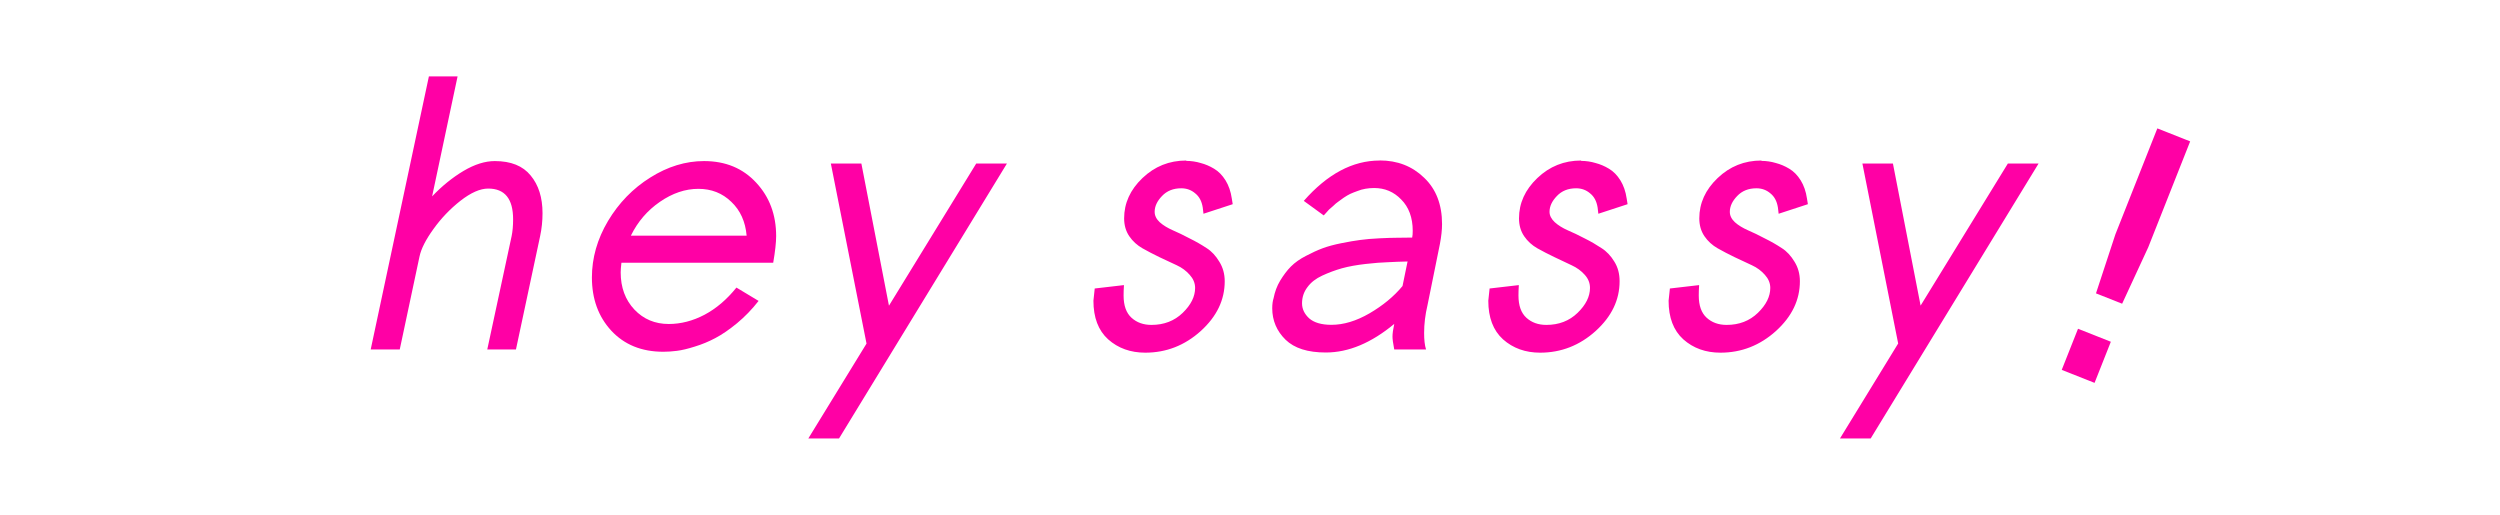 <?xml version="1.0" encoding="UTF-8" standalone="no"?>
<!-- Created with Inkscape (http://www.inkscape.org/) -->

<svg
   xmlns:dc="http://purl.org/dc/elements/1.1/"
   xmlns:cc="http://creativecommons.org/ns#"
   xmlns:rdf="http://www.w3.org/1999/02/22-rdf-syntax-ns#"
   xmlns:svg="http://www.w3.org/2000/svg"
   xmlns="http://www.w3.org/2000/svg"
   xmlns:sodipodi="http://sodipodi.sourceforge.net/DTD/sodipodi-0.dtd"
   xmlns:inkscape="http://www.inkscape.org/namespaces/inkscape"
   width="27.192mm"
   height="5.599mm"
   viewBox="0 0 27.192 5.599"
   version="1.1"
   id="svg4785"
   inkscape:version="0.92.5 (2060ec1f9f, 2020-04-08)"
   sodipodi:docname="logo-2-raster.svg">
  <defs
     id="defs4779" />
  <sodipodi:namedview
     id="base"
     pagecolor="#ffffff"
     bordercolor="#666666"
     borderopacity="1.0"
     inkscape:pageopacity="0.0"
     inkscape:pageshadow="2"
     inkscape:zoom="2.8"
     inkscape:cx="118.51055"
     inkscape:cy="-36.854527"
     inkscape:document-units="mm"
     inkscape:current-layer="layer1"
     showgrid="false"
     inkscape:window-width="1848"
     inkscape:window-height="1016"
     inkscape:window-x="72"
     inkscape:window-y="27"
     inkscape:window-maximized="1"
     fit-margin-top="0"
     fit-margin-left="0"
     fit-margin-right="0"
     fit-margin-bottom="0" />
  <g
     inkscape:label="Layer 1"
     inkscape:groupmode="layer"
     id="layer1"
     transform="translate(-98.038,-123.248)">
    <g
       id="g9510">
      <path
         d="m 110.941,124.994 c -0.186,0 -0.344,0.064 -0.477,0.191 -0.133,0.127 -0.199,0.273 -0.199,0.438 0,0.073 0.018,0.138 0.055,0.193 0.038,0.056 0.087,0.1 0.145,0.133 0.057,0.032 0.117,0.064 0.184,0.096 0.068,0.032 0.13,0.061 0.188,0.088 0.057,0.026 0.103,0.061 0.141,0.104 0.038,0.042 0.059,0.089 0.059,0.143 0,0.093 -0.045,0.184 -0.135,0.271 -0.09,0.087 -0.203,0.131 -0.34,0.131 -0.087,0 -0.16,-0.026 -0.217,-0.078 -0.057,-0.052 -0.086,-0.132 -0.086,-0.242 0,-0.03 0.001,-0.068 0.004,-0.113 l -0.318,0.037 -0.014,0.133 c 0,0.183 0.053,0.323 0.16,0.42 0.109,0.097 0.244,0.145 0.404,0.145 0.228,0 0.43,-0.079 0.604,-0.236 0.174,-0.158 0.26,-0.338 0.26,-0.541 0,-0.08 -0.02,-0.151 -0.059,-0.213 -0.037,-0.062 -0.083,-0.113 -0.139,-0.148 -0.056,-0.037 -0.117,-0.072 -0.184,-0.105 -0.066,-0.035 -0.126,-0.064 -0.182,-0.088 -0.056,-0.025 -0.104,-0.053 -0.143,-0.088 -0.037,-0.035 -0.055,-0.072 -0.055,-0.113 0,-0.06 0.027,-0.117 0.08,-0.172 0.053,-0.056 0.123,-0.084 0.209,-0.084 0.06,0 0.11,0.019 0.152,0.055 0.044,0.035 0.071,0.085 0.082,0.154 l 0.008,0.068 0.318,-0.104 -0.01,-0.062 c -0.011,-0.076 -0.034,-0.142 -0.068,-0.197 -0.035,-0.056 -0.076,-0.098 -0.125,-0.127 -0.048,-0.029 -0.096,-0.049 -0.146,-0.062 -0.05,-0.015 -0.103,-0.023 -0.156,-0.023 z m 2.104,0 c -0.296,0 -0.57,0.148 -0.826,0.439 l 0.217,0.158 0.023,-0.025 c 0.016,-0.017 0.027,-0.031 0.035,-0.039 0.009,-0.008 0.025,-0.021 0.045,-0.039 0.02,-0.02 0.037,-0.034 0.053,-0.045 0.017,-0.012 0.039,-0.028 0.062,-0.045 0.025,-0.017 0.048,-0.03 0.07,-0.041 0.024,-0.011 0.05,-0.021 0.078,-0.031 0.028,-0.011 0.057,-0.02 0.088,-0.025 0.03,-0.005 0.062,-0.008 0.094,-0.008 0.117,0 0.214,0.041 0.295,0.125 0.082,0.082 0.125,0.197 0.125,0.34 0,0.033 -0.002,0.057 -0.006,0.074 -0.069,0 -0.126,6.3e-4 -0.168,0.002 -0.042,0 -0.105,0.002 -0.188,0.006 -0.082,0.004 -0.152,0.01 -0.209,0.018 -0.056,0.007 -0.124,0.019 -0.205,0.035 -0.08,0.016 -0.146,0.034 -0.203,0.055 -0.057,0.021 -0.119,0.05 -0.184,0.084 -0.064,0.033 -0.118,0.071 -0.162,0.115 -0.042,0.042 -0.081,0.095 -0.117,0.154 -0.035,0.058 -0.058,0.122 -0.072,0.193 -0.008,0.024 -0.014,0.06 -0.014,0.107 0,0.133 0.049,0.248 0.145,0.342 0.096,0.093 0.241,0.139 0.438,0.139 0.247,0 0.495,-0.104 0.744,-0.311 -0.013,0.06 -0.019,0.106 -0.019,0.139 0,0.025 0.006,0.072 0.019,0.139 h 0.346 c -0.015,-0.046 -0.021,-0.107 -0.021,-0.18 0,-0.097 0.012,-0.198 0.037,-0.303 l 0.135,-0.666 c 0.015,-0.08 0.023,-0.151 0.023,-0.215 0,-0.212 -0.065,-0.381 -0.195,-0.504 -0.129,-0.125 -0.29,-0.188 -0.482,-0.188 z m 2.191,0 c -0.186,0 -0.344,0.064 -0.477,0.191 -0.133,0.127 -0.199,0.273 -0.199,0.438 0,0.073 0.018,0.138 0.055,0.193 0.038,0.056 0.087,0.1 0.145,0.133 0.057,0.032 0.119,0.064 0.186,0.096 0.068,0.032 0.129,0.061 0.186,0.088 0.057,0.026 0.105,0.061 0.143,0.104 0.038,0.042 0.057,0.089 0.057,0.143 0,0.093 -0.045,0.184 -0.135,0.271 -0.09,0.087 -0.203,0.131 -0.34,0.131 -0.087,0 -0.16,-0.026 -0.217,-0.078 -0.057,-0.052 -0.086,-0.132 -0.086,-0.242 0,-0.03 0.001,-0.068 0.004,-0.113 l -0.318,0.037 -0.014,0.133 c 0,0.183 0.053,0.323 0.16,0.42 0.109,0.097 0.244,0.145 0.404,0.145 0.228,0 0.43,-0.079 0.604,-0.236 0.174,-0.158 0.26,-0.338 0.26,-0.541 0,-0.08 -0.018,-0.151 -0.057,-0.213 -0.037,-0.062 -0.085,-0.113 -0.141,-0.148 -0.056,-0.037 -0.115,-0.072 -0.182,-0.105 -0.066,-0.035 -0.128,-0.064 -0.184,-0.088 -0.056,-0.025 -0.102,-0.053 -0.141,-0.088 -0.037,-0.035 -0.057,-0.072 -0.057,-0.113 0,-0.06 0.027,-0.117 0.08,-0.172 0.053,-0.056 0.123,-0.084 0.209,-0.084 0.06,0 0.11,0.019 0.152,0.055 0.044,0.035 0.071,0.085 0.082,0.154 l 0.008,0.068 0.318,-0.104 -0.01,-0.062 c -0.011,-0.076 -0.034,-0.142 -0.068,-0.197 -0.035,-0.056 -0.076,-0.098 -0.125,-0.127 -0.048,-0.029 -0.096,-0.049 -0.146,-0.062 -0.05,-0.015 -0.103,-0.023 -0.156,-0.023 z m 1.961,0 c -0.186,0 -0.344,0.064 -0.477,0.191 -0.133,0.127 -0.199,0.273 -0.199,0.438 0,0.073 0.018,0.138 0.055,0.193 0.038,0.056 0.087,0.1 0.145,0.133 0.057,0.032 0.117,0.064 0.184,0.096 0.068,0.032 0.13,0.061 0.188,0.088 0.057,0.026 0.103,0.061 0.141,0.104 0.038,0.042 0.059,0.089 0.059,0.143 0,0.093 -0.045,0.184 -0.135,0.271 -0.09,0.087 -0.203,0.131 -0.34,0.131 -0.087,0 -0.16,-0.026 -0.217,-0.078 -0.057,-0.052 -0.086,-0.132 -0.086,-0.242 0,-0.03 0.001,-0.068 0.004,-0.113 l -0.318,0.037 -0.014,0.133 c 0,0.183 0.053,0.323 0.16,0.42 0.109,0.097 0.244,0.145 0.404,0.145 0.228,0 0.43,-0.079 0.604,-0.236 0.174,-0.158 0.26,-0.338 0.26,-0.541 0,-0.08 -0.02,-0.151 -0.059,-0.213 -0.037,-0.062 -0.083,-0.113 -0.139,-0.148 -0.056,-0.037 -0.117,-0.072 -0.184,-0.105 -0.066,-0.035 -0.126,-0.064 -0.182,-0.088 -0.056,-0.025 -0.104,-0.053 -0.143,-0.088 -0.037,-0.035 -0.055,-0.072 -0.055,-0.113 0,-0.06 0.027,-0.117 0.08,-0.172 0.053,-0.056 0.123,-0.084 0.209,-0.084 0.06,0 0.11,0.019 0.152,0.055 0.044,0.035 0.071,0.085 0.082,0.154 l 0.008,0.068 0.318,-0.104 -0.01,-0.062 c -0.011,-0.076 -0.034,-0.142 -0.068,-0.197 -0.035,-0.056 -0.076,-0.098 -0.125,-0.127 -0.048,-0.029 -0.096,-0.049 -0.146,-0.062 -0.05,-0.015 -0.103,-0.023 -0.156,-0.023 z m 1.098,0.033 0.389,1.957 -0.633,1.033 h 0.334 l 1.826,-2.99 h -0.334 l -0.949,1.545 -0.301,-1.545 z m -4.947,1.064 -0.055,0.268 c -0.094,0.114 -0.215,0.213 -0.359,0.297 -0.145,0.084 -0.283,0.125 -0.414,0.125 -0.109,0 -0.189,-0.024 -0.242,-0.07 -0.052,-0.048 -0.078,-0.102 -0.078,-0.164 0,-0.066 0.02,-0.125 0.059,-0.176 0.038,-0.052 0.091,-0.093 0.16,-0.125 0.069,-0.032 0.141,-0.059 0.215,-0.08 0.076,-0.021 0.162,-0.036 0.258,-0.047 0.096,-0.011 0.176,-0.017 0.242,-0.019 0.068,-0.004 0.139,-0.006 0.215,-0.008 z"
         id="text9415"
         style="font-style:oblique;font-variant:normal;font-weight:bold;font-stretch:normal;font-size:4.074px;line-height:1.25;font-family:Sawasdee;-inkscape-font-specification:'Sawasdee Bold Oblique';letter-spacing:0px;word-spacing:0px;fill:#ff00a5;fill-opacity:1;stroke:none;stroke-width:0.102"
         inkscape:original="M 110.94141 124.99414 C 110.75573 124.99414 110.59747 125.05823 110.46484 125.18555 C 110.33222 125.31287 110.26562 125.45859 110.26562 125.62305 C 110.26562 125.69599 110.28318 125.7607 110.32031 125.81641 C 110.35877 125.87211 110.40781 125.91606 110.46484 125.94922 C 110.52187 125.98105 110.58212 126.01309 110.64844 126.04492 C 110.71608 126.07675 110.77891 126.10629 110.83594 126.13281 C 110.89297 126.15934 110.93943 126.19389 110.97656 126.23633 C 111.01502 126.27877 111.03516 126.32586 111.03516 126.37891 C 111.03516 126.47174 110.99058 126.56286 110.90039 126.65039 C 110.8102 126.73792 110.69715 126.78125 110.56055 126.78125 C 110.47301 126.78125 110.40078 126.75485 110.34375 126.70312 C 110.28672 126.6514 110.25781 126.57102 110.25781 126.46094 C 110.25781 126.43043 110.25907 126.39275 110.26172 126.34766 L 109.94336 126.38477 L 109.92969 126.51758 C 109.92969 126.7006 109.98242 126.84068 110.08984 126.9375 C 110.1986 127.03432 110.33366 127.08203 110.49414 127.08203 C 110.72226 127.08203 110.92392 127.00353 111.09766 126.8457 C 111.2714 126.68788 111.35742 126.50761 111.35742 126.30469 C 111.35742 126.22511 111.33729 126.15413 111.29883 126.0918 C 111.26169 126.02946 111.21586 125.97917 111.16016 125.94336 C 111.10445 125.90622 111.04288 125.87105 110.97656 125.83789 C 110.91025 125.80341 110.85063 125.77387 110.79492 125.75 C 110.73922 125.7248 110.69081 125.69659 110.65234 125.66211 C 110.61521 125.62763 110.59766 125.58994 110.59766 125.54883 C 110.59766 125.48915 110.62468 125.43133 110.67773 125.37695 C 110.73079 125.32125 110.80051 125.29297 110.88672 125.29297 C 110.9464 125.29297 110.99662 125.31185 111.03906 125.34766 C 111.08283 125.38214 111.11048 125.43299 111.12109 125.50195 L 111.12891 125.57031 L 111.44727 125.4668 L 111.4375 125.4043 C 111.42689 125.3287 111.40362 125.26273 111.36914 125.20703 C 111.33466 125.15133 111.29321 125.10926 111.24414 125.08008 C 111.19639 125.0509 111.14805 125.03084 111.09766 125.01758 C 111.04726 125.00299 110.99446 124.99414 110.94141 124.99414 z M 113.04492 124.99414 C 112.74916 124.99414 112.47472 125.14181 112.21875 125.43359 L 112.43555 125.5918 L 112.45898 125.56641 C 112.4749 125.54916 112.48618 125.5353 112.49414 125.52734 C 112.50342 125.51939 112.51917 125.50685 112.53906 125.48828 C 112.55896 125.46839 112.57588 125.45397 112.5918 125.44336 C 112.60904 125.43142 112.63042 125.41568 112.6543 125.39844 C 112.6795 125.3812 112.70206 125.36803 112.72461 125.35742 C 112.74848 125.34681 112.77488 125.33678 112.80273 125.32617 C 112.83059 125.31556 112.86012 125.30609 112.89062 125.30078 C 112.92113 125.29548 112.95254 125.29297 112.98438 125.29297 C 113.10109 125.29297 113.19839 125.33441 113.2793 125.41797 C 113.36153 125.5002 113.4043 125.61458 113.4043 125.75781 C 113.4043 125.79097 113.40242 125.81479 113.39844 125.83203 C 113.32947 125.83203 113.27291 125.83266 113.23047 125.83398 C 113.18803 125.83398 113.1252 125.83586 113.04297 125.83984 C 112.96074 125.84382 112.89101 125.84946 112.83398 125.85742 C 112.77828 125.86405 112.70981 125.87666 112.62891 125.89258 C 112.54933 125.90849 112.48281 125.92605 112.42578 125.94727 C 112.36875 125.96849 112.30717 125.99677 112.24219 126.03125 C 112.17853 126.06441 112.12384 126.10272 112.08008 126.14648 C 112.03764 126.18892 111.9987 126.2411 111.96289 126.30078 C 111.92841 126.35914 111.90521 126.42252 111.89062 126.49414 C 111.88267 126.51801 111.87695 126.55382 111.87695 126.60156 C 111.87695 126.73419 111.92599 126.84919 112.02148 126.94336 C 112.11698 127.0362 112.2627 127.08203 112.45898 127.08203 C 112.70567 127.08203 112.95379 126.97838 113.20312 126.77148 C 113.18986 126.83117 113.18359 126.877 113.18359 126.91016 C 113.18359 126.93536 113.18986 126.98251 113.20312 127.04883 L 113.54883 127.04883 C 113.53424 127.00241 113.52734 126.94209 113.52734 126.86914 C 113.52734 126.77232 113.53925 126.67118 113.56445 126.56641 L 113.69922 125.90039 C 113.71381 125.82081 113.72266 125.74921 113.72266 125.68555 C 113.72266 125.47334 113.65732 125.30498 113.52734 125.18164 C 113.3987 125.05697 113.23723 124.99414 113.04492 124.99414 z M 115.23633 124.99414 C 115.05065 124.99414 114.89239 125.05823 114.75977 125.18555 C 114.62714 125.31287 114.56055 125.45859 114.56055 125.62305 C 114.56055 125.69599 114.5781 125.7607 114.61523 125.81641 C 114.6537 125.87211 114.70274 125.91606 114.75977 125.94922 C 114.8168 125.98105 114.879 126.01309 114.94531 126.04492 C 115.01295 126.07675 115.07383 126.10629 115.13086 126.13281 C 115.18789 126.15934 115.2363 126.19389 115.27344 126.23633 C 115.3119 126.27877 115.33008 126.32586 115.33008 126.37891 C 115.33008 126.47174 115.2855 126.56286 115.19531 126.65039 C 115.10513 126.73792 114.99207 126.78125 114.85547 126.78125 C 114.76794 126.78125 114.6957 126.75485 114.63867 126.70312 C 114.58164 126.6514 114.55273 126.57102 114.55273 126.46094 C 114.55273 126.43043 114.55399 126.39275 114.55664 126.34766 L 114.23828 126.38477 L 114.22461 126.51758 C 114.22461 126.7006 114.27734 126.84068 114.38477 126.9375 C 114.49352 127.03432 114.62858 127.08203 114.78906 127.08203 C 115.01718 127.08203 115.21884 127.00353 115.39258 126.8457 C 115.56632 126.68788 115.65234 126.50761 115.65234 126.30469 C 115.65234 126.22511 115.63416 126.15413 115.5957 126.0918 C 115.55857 126.02946 115.51078 125.97917 115.45508 125.94336 C 115.39937 125.90622 115.33975 125.87105 115.27344 125.83789 C 115.20712 125.80341 115.14555 125.77387 115.08984 125.75 C 115.03414 125.7248 114.98768 125.69659 114.94922 125.66211 C 114.91208 125.62763 114.89258 125.58994 114.89258 125.54883 C 114.89258 125.48915 114.91961 125.43133 114.97266 125.37695 C 115.02571 125.32125 115.09543 125.29297 115.18164 125.29297 C 115.24132 125.29297 115.29154 125.31185 115.33398 125.34766 C 115.37775 125.38214 115.40541 125.43299 115.41602 125.50195 L 115.42383 125.57031 L 115.74219 125.4668 L 115.73242 125.4043 C 115.72181 125.3287 115.69855 125.26273 115.66406 125.20703 C 115.62958 125.15133 115.58813 125.10926 115.53906 125.08008 C 115.49132 125.0509 115.44298 125.03084 115.39258 125.01758 C 115.34218 125.00299 115.28938 124.99414 115.23633 124.99414 z M 117.19727 124.99414 C 117.01159 124.99414 116.85333 125.05823 116.7207 125.18555 C 116.58808 125.31287 116.52148 125.45859 116.52148 125.62305 C 116.52148 125.69599 116.53904 125.7607 116.57617 125.81641 C 116.61463 125.87211 116.66367 125.91606 116.7207 125.94922 C 116.77773 125.98105 116.83798 126.01309 116.9043 126.04492 C 116.97194 126.07675 117.03477 126.10629 117.0918 126.13281 C 117.14883 126.15934 117.19529 126.19389 117.23242 126.23633 C 117.27088 126.27877 117.29102 126.32586 117.29102 126.37891 C 117.29102 126.47174 117.24644 126.56286 117.15625 126.65039 C 117.06606 126.73792 116.95301 126.78125 116.81641 126.78125 C 116.72887 126.78125 116.65664 126.75485 116.59961 126.70312 C 116.54258 126.6514 116.51367 126.57102 116.51367 126.46094 C 116.51367 126.43043 116.51493 126.39275 116.51758 126.34766 L 116.19922 126.38477 L 116.18555 126.51758 C 116.18555 126.7006 116.23828 126.84068 116.3457 126.9375 C 116.45446 127.03432 116.58952 127.08203 116.75 127.08203 C 116.97812 127.08203 117.17977 127.00353 117.35352 126.8457 C 117.52726 126.68788 117.61328 126.50761 117.61328 126.30469 C 117.61328 126.22511 117.59315 126.15413 117.55469 126.0918 C 117.51755 126.02946 117.47172 125.97917 117.41602 125.94336 C 117.36031 125.90622 117.29874 125.87105 117.23242 125.83789 C 117.16611 125.80341 117.10648 125.77387 117.05078 125.75 C 116.99508 125.7248 116.94666 125.69659 116.9082 125.66211 C 116.87107 125.62763 116.85352 125.58994 116.85352 125.54883 C 116.85352 125.48915 116.88054 125.43133 116.93359 125.37695 C 116.98664 125.32125 117.05637 125.29297 117.14258 125.29297 C 117.20226 125.29297 117.25248 125.31185 117.29492 125.34766 C 117.33869 125.38214 117.36634 125.43299 117.37695 125.50195 L 117.38477 125.57031 L 117.70312 125.4668 L 117.69336 125.4043 C 117.68275 125.3287 117.65948 125.26273 117.625 125.20703 C 117.59052 125.15133 117.54907 125.10926 117.5 125.08008 C 117.45225 125.0509 117.40391 125.03084 117.35352 125.01758 C 117.30312 125.00299 117.25032 124.99414 117.19727 124.99414 z M 118.29492 125.02734 L 118.68359 126.98438 L 118.05078 128.01758 L 118.38477 128.01758 L 120.21094 125.02734 L 119.87695 125.02734 L 118.92773 126.57227 L 118.62695 125.02734 L 118.29492 125.02734 z M 113.34766 126.0918 L 113.29297 126.35938 C 113.1988 126.47343 113.07816 126.5727 112.93359 126.65625 C 112.78903 126.7398 112.65083 126.78125 112.51953 126.78125 C 112.41078 126.78125 112.33039 126.75736 112.27734 126.71094 C 112.22562 126.66319 112.19922 126.60921 112.19922 126.54688 C 112.19922 126.48056 112.21935 126.42149 112.25781 126.37109 C 112.29627 126.31937 112.349 126.27792 112.41797 126.24609 C 112.48693 126.21426 112.55854 126.18724 112.63281 126.16602 C 112.70841 126.1448 112.79513 126.12975 112.89062 126.11914 C 112.98612 126.10853 113.0665 126.10226 113.13281 126.09961 C 113.20045 126.09563 113.27206 126.09312 113.34766 126.0918 z "
         inkscape:radius="0"
         sodipodi:type="inkscape:offset" />
      <g
         id="text9427"
         style="font-style:normal;font-weight:normal;font-size:3.875px;line-height:1.25;font-family:sans-serif;letter-spacing:0px;word-spacing:0px;fill:#ff00a5;fill-opacity:1;stroke:none;stroke-width:0.097"
         transform="rotate(21.599)"
         aria-label="!">
        <path
           d="m 158.854,73.51 h 0.384 v 0.481 h -0.384 z m 0,-2.344 h 0.384 v 1.239 l -0.038,0.675 h -0.306 l -0.04,-0.675 z"
           style="fill:#ff00a5;fill-opacity:1;stroke-width:0.097"
           id="path9501" />
      </g>
      <g
         id="text9431"
         style="font-style:normal;font-variant:normal;font-weight:bold;font-stretch:normal;font-size:4.074px;line-height:1.25;font-family:Sawasdee;-inkscape-font-specification:'Sawasdee Bold';letter-spacing:0px;word-spacing:0px;fill:#ff00a5;fill-opacity:1;stroke:none;stroke-width:0.102"
         aria-label="hey">
        <path
           d="m 107.075,125.027 h 0.332 l 0.3,1.546 0.949,-1.546 h 0.334 l -1.826,2.99 h -0.334 l 0.633,-1.032 z m -2.175,0.784 h 1.259 q -0.02,-0.229 -0.167,-0.368 -0.145,-0.141 -0.358,-0.141 -0.213,0 -0.418,0.141 -0.205,0.141 -0.316,0.368 z m -0.424,0.456 q 0,-0.32 0.175,-0.615 0.177,-0.296 0.46,-0.473 0.284,-0.179 0.585,-0.179 0.35,0 0.567,0.235 0.217,0.233 0.217,0.581 0,0.103 -0.032,0.29 h -1.651 q -0.008,0.068 -0.008,0.105 0,0.245 0.149,0.404 0.149,0.157 0.374,0.157 0.197,0 0.388,-0.1 0.191,-0.101 0.348,-0.296 l 0.241,0.145 q -0.107,0.137 -0.235,0.243 -0.125,0.103 -0.235,0.161 -0.109,0.058 -0.225,0.093 -0.113,0.036 -0.193,0.046 -0.078,0.01 -0.149,0.01 -0.352,0 -0.565,-0.229 -0.211,-0.229 -0.211,-0.579 z m -2.406,0.782 0.633,-2.97 h 0.312 l -0.277,1.305 q 0.161,-0.169 0.342,-0.277 0.181,-0.107 0.34,-0.107 0.263,0 0.39,0.157 0.129,0.155 0.129,0.41 0,0.127 -0.026,0.249 l -0.263,1.233 h -0.312 l 0.265,-1.233 q 0.016,-0.078 0.016,-0.183 0,-0.334 -0.271,-0.334 -0.131,0 -0.302,0.133 -0.169,0.133 -0.294,0.308 -0.125,0.173 -0.151,0.298 l -0.215,1.011 z"
           style="font-style:oblique;font-variant:normal;font-weight:bold;font-stretch:normal;font-family:Sawasdee;-inkscape-font-specification:'Sawasdee Bold Oblique';letter-spacing:0.158px;fill:#ff00a5;fill-opacity:1;stroke-width:0.102"
           id="path9494" />
      </g>
    </g>
  </g>
</svg>
